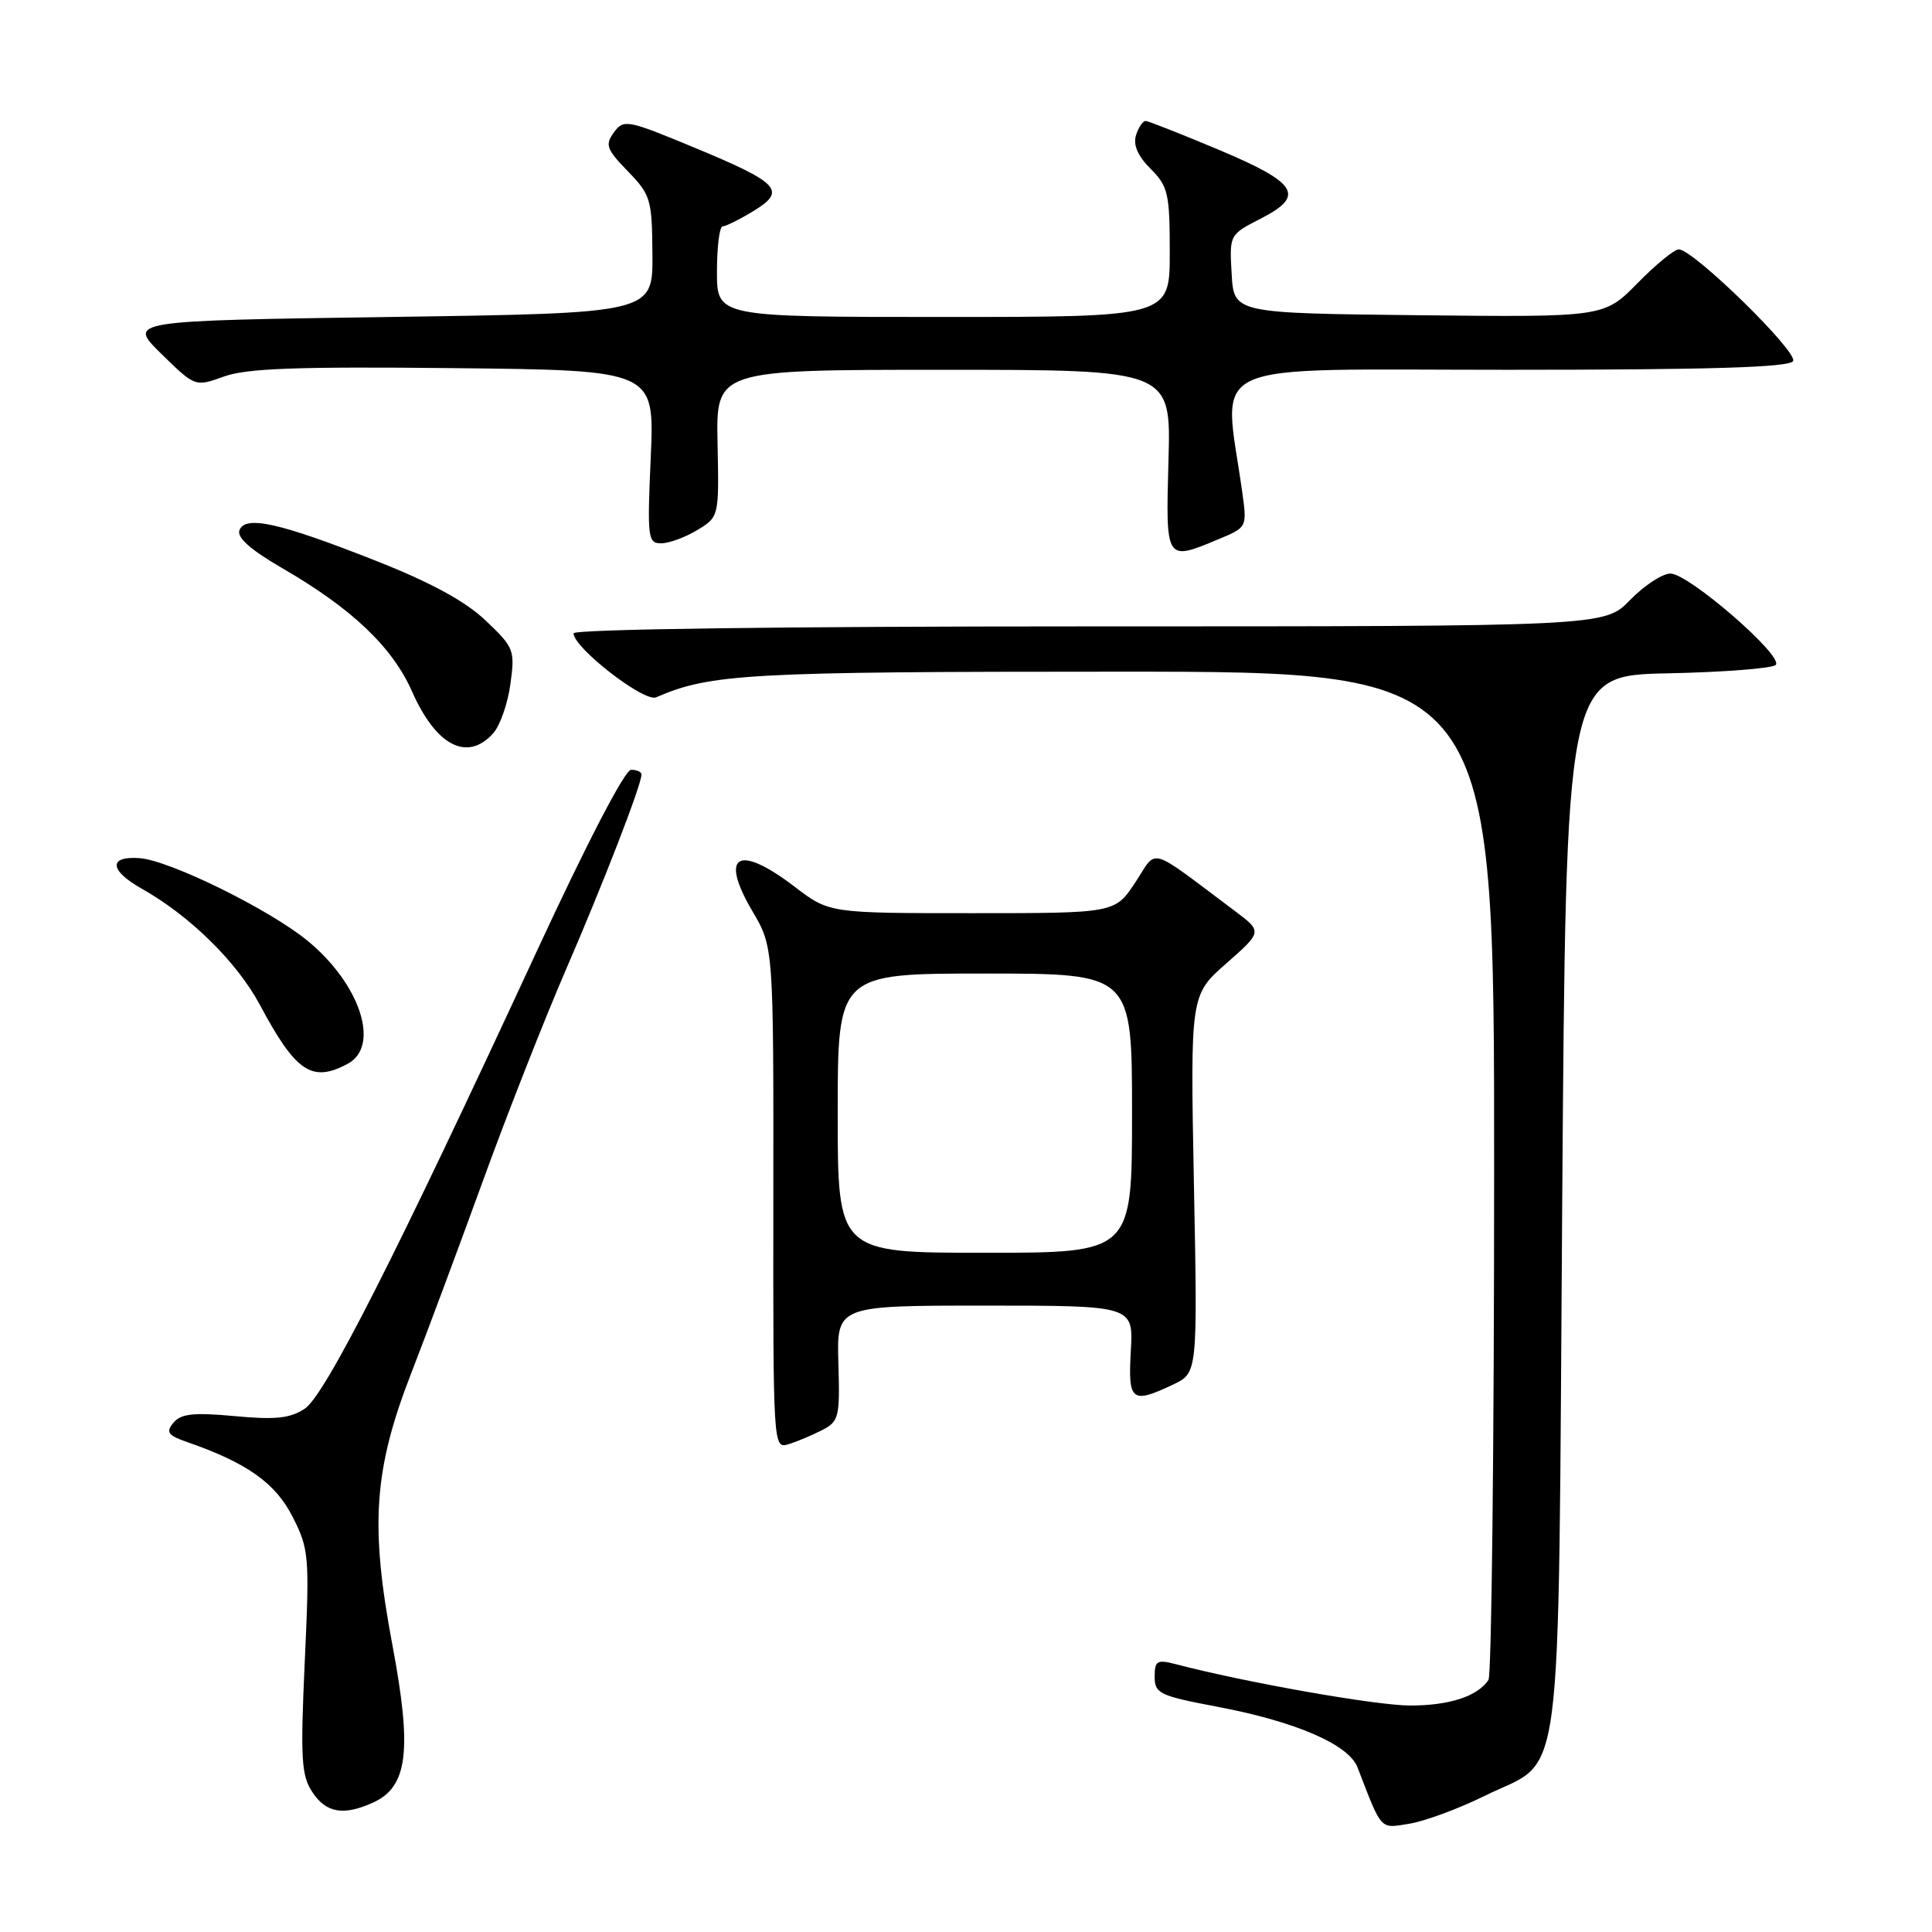 <?xml version="1.0" encoding="UTF-8" standalone="no"?>
<!DOCTYPE svg PUBLIC "-//W3C//DTD SVG 1.1//EN" "http://www.w3.org/Graphics/SVG/1.1/DTD/svg11.dtd" >
<svg xmlns="http://www.w3.org/2000/svg" xmlns:xlink="http://www.w3.org/1999/xlink" version="1.1" viewBox="0 0 256 256">
 <g >
 <path fill="currentColor"
d=" M 196.75 237.95 C 207.33 232.74 206.43 239.65 207.00 159.54 C 207.50 89.50 207.50 89.50 220.98 89.22 C 228.39 89.07 234.84 88.56 235.29 88.11 C 236.42 86.98 223.77 76.00 221.34 76.00 C 220.27 76.00 217.87 77.58 216.00 79.50 C 212.61 83.00 212.61 83.00 144.30 83.00 C 103.66 83.00 76.00 83.37 76.00 83.92 C 76.00 85.83 85.35 93.08 86.93 92.40 C 94.17 89.27 99.02 89.00 148.22 89.00 C 198.00 89.00 198.00 89.00 197.98 155.25 C 197.98 191.69 197.64 222.00 197.23 222.60 C 195.78 224.78 192.03 226.00 186.82 225.99 C 182.29 225.98 164.96 222.92 155.75 220.50 C 153.31 219.87 153.00 220.06 153.00 222.18 C 153.00 224.40 153.64 224.70 161.28 226.15 C 171.68 228.11 178.71 231.15 179.88 234.19 C 183.16 242.69 182.80 242.29 186.76 241.65 C 188.79 241.32 193.29 239.66 196.75 237.95 Z  M 49.46 238.84 C 54.04 236.75 54.62 231.92 52.00 218.00 C 49.01 202.11 49.52 194.74 54.49 181.95 C 56.52 176.75 60.78 165.30 63.98 156.50 C 67.17 147.70 72.13 135.10 74.98 128.50 C 79.93 117.09 85.00 103.98 85.00 102.63 C 85.00 102.28 84.38 102.00 83.62 102.00 C 82.80 102.00 77.74 111.75 71.03 126.25 C 52.45 166.40 43.06 184.91 40.37 186.67 C 38.44 187.94 36.47 188.15 31.08 187.64 C 25.65 187.14 23.98 187.32 22.99 188.51 C 21.94 189.78 22.23 190.19 24.83 191.09 C 32.76 193.85 36.51 196.52 38.78 201.00 C 40.95 205.29 41.03 206.18 40.38 220.20 C 39.80 233.00 39.92 235.24 41.38 237.45 C 43.20 240.24 45.52 240.63 49.46 238.84 Z  M 108.91 189.51 C 111.17 188.35 111.30 187.81 111.09 180.64 C 110.87 173.00 110.87 173.00 130.52 173.00 C 150.18 173.00 150.18 173.00 149.84 179.00 C 149.46 185.69 149.94 186.07 155.44 183.46 C 158.69 181.92 158.69 181.92 158.20 156.89 C 157.72 131.85 157.72 131.85 162.50 127.65 C 167.27 123.45 167.27 123.45 163.64 120.72 C 151.88 111.92 153.44 112.37 150.43 116.93 C 147.73 121.00 147.73 121.00 128.81 121.00 C 109.88 121.00 109.88 121.00 105.30 117.50 C 97.79 111.77 95.28 113.22 99.70 120.74 C 102.50 125.50 102.50 125.50 102.47 158.75 C 102.44 191.71 102.45 191.99 104.47 191.37 C 105.59 191.03 107.58 190.19 108.91 189.51 Z  M 46.07 140.96 C 50.44 138.62 47.74 130.38 40.72 124.63 C 35.65 120.48 22.49 114.01 18.51 113.71 C 14.33 113.40 14.47 115.33 18.79 117.76 C 25.16 121.34 31.40 127.48 34.43 133.14 C 39.20 142.07 41.33 143.50 46.07 140.96 Z  M 65.34 97.18 C 66.25 96.17 67.28 93.24 67.63 90.65 C 68.25 86.15 68.12 85.80 64.36 82.23 C 61.67 79.67 57.11 77.19 49.84 74.32 C 37.03 69.26 32.50 68.25 31.73 70.26 C 31.36 71.22 33.19 72.84 37.34 75.25 C 46.62 80.62 51.98 85.71 54.60 91.63 C 57.79 98.84 61.91 100.97 65.34 97.18 Z  M 161.50 71.43 C 165.25 69.87 165.25 69.86 164.60 65.18 C 162.11 47.38 158.59 49.00 199.80 49.00 C 226.63 49.00 237.08 48.68 237.59 47.85 C 238.31 46.68 224.46 33.13 222.46 33.04 C 221.89 33.02 219.42 35.03 216.98 37.52 C 212.55 42.03 212.55 42.03 188.03 41.77 C 163.50 41.50 163.50 41.50 163.20 36.30 C 162.90 31.11 162.91 31.09 167.01 28.99 C 173.00 25.94 172.00 24.27 161.50 19.85 C 156.55 17.77 152.19 16.05 151.82 16.03 C 151.44 16.01 150.86 16.86 150.53 17.91 C 150.12 19.19 150.76 20.67 152.46 22.37 C 154.78 24.69 155.00 25.64 155.00 33.45 C 155.00 42.00 155.00 42.00 125.00 42.00 C 95.00 42.00 95.00 42.00 95.00 36.00 C 95.00 32.70 95.34 30.00 95.75 30.00 C 96.16 29.99 98.00 29.08 99.84 27.96 C 104.27 25.26 103.31 24.24 91.84 19.49 C 83.09 15.86 82.64 15.78 81.34 17.55 C 80.15 19.18 80.36 19.78 83.20 22.70 C 86.23 25.83 86.40 26.42 86.45 33.75 C 86.50 41.50 86.50 41.50 51.71 42.00 C 16.91 42.50 16.91 42.50 21.38 46.89 C 25.86 51.27 25.86 51.27 29.68 49.89 C 32.66 48.81 39.36 48.56 60.12 48.78 C 86.73 49.06 86.73 49.06 86.23 60.53 C 85.75 71.29 85.84 72.00 87.61 71.99 C 88.65 71.99 90.80 71.20 92.39 70.24 C 95.28 68.48 95.28 68.48 95.08 58.74 C 94.88 49.00 94.88 49.00 125.03 49.00 C 155.17 49.00 155.17 49.00 154.83 61.00 C 154.46 74.45 154.42 74.39 161.50 71.43 Z  M 111.00 147.50 C 111.00 129.00 111.00 129.00 130.50 129.00 C 150.00 129.00 150.00 129.00 150.00 147.50 C 150.00 166.00 150.00 166.00 130.50 166.00 C 111.00 166.00 111.00 166.00 111.00 147.50 Z "/>
</g>
</svg>